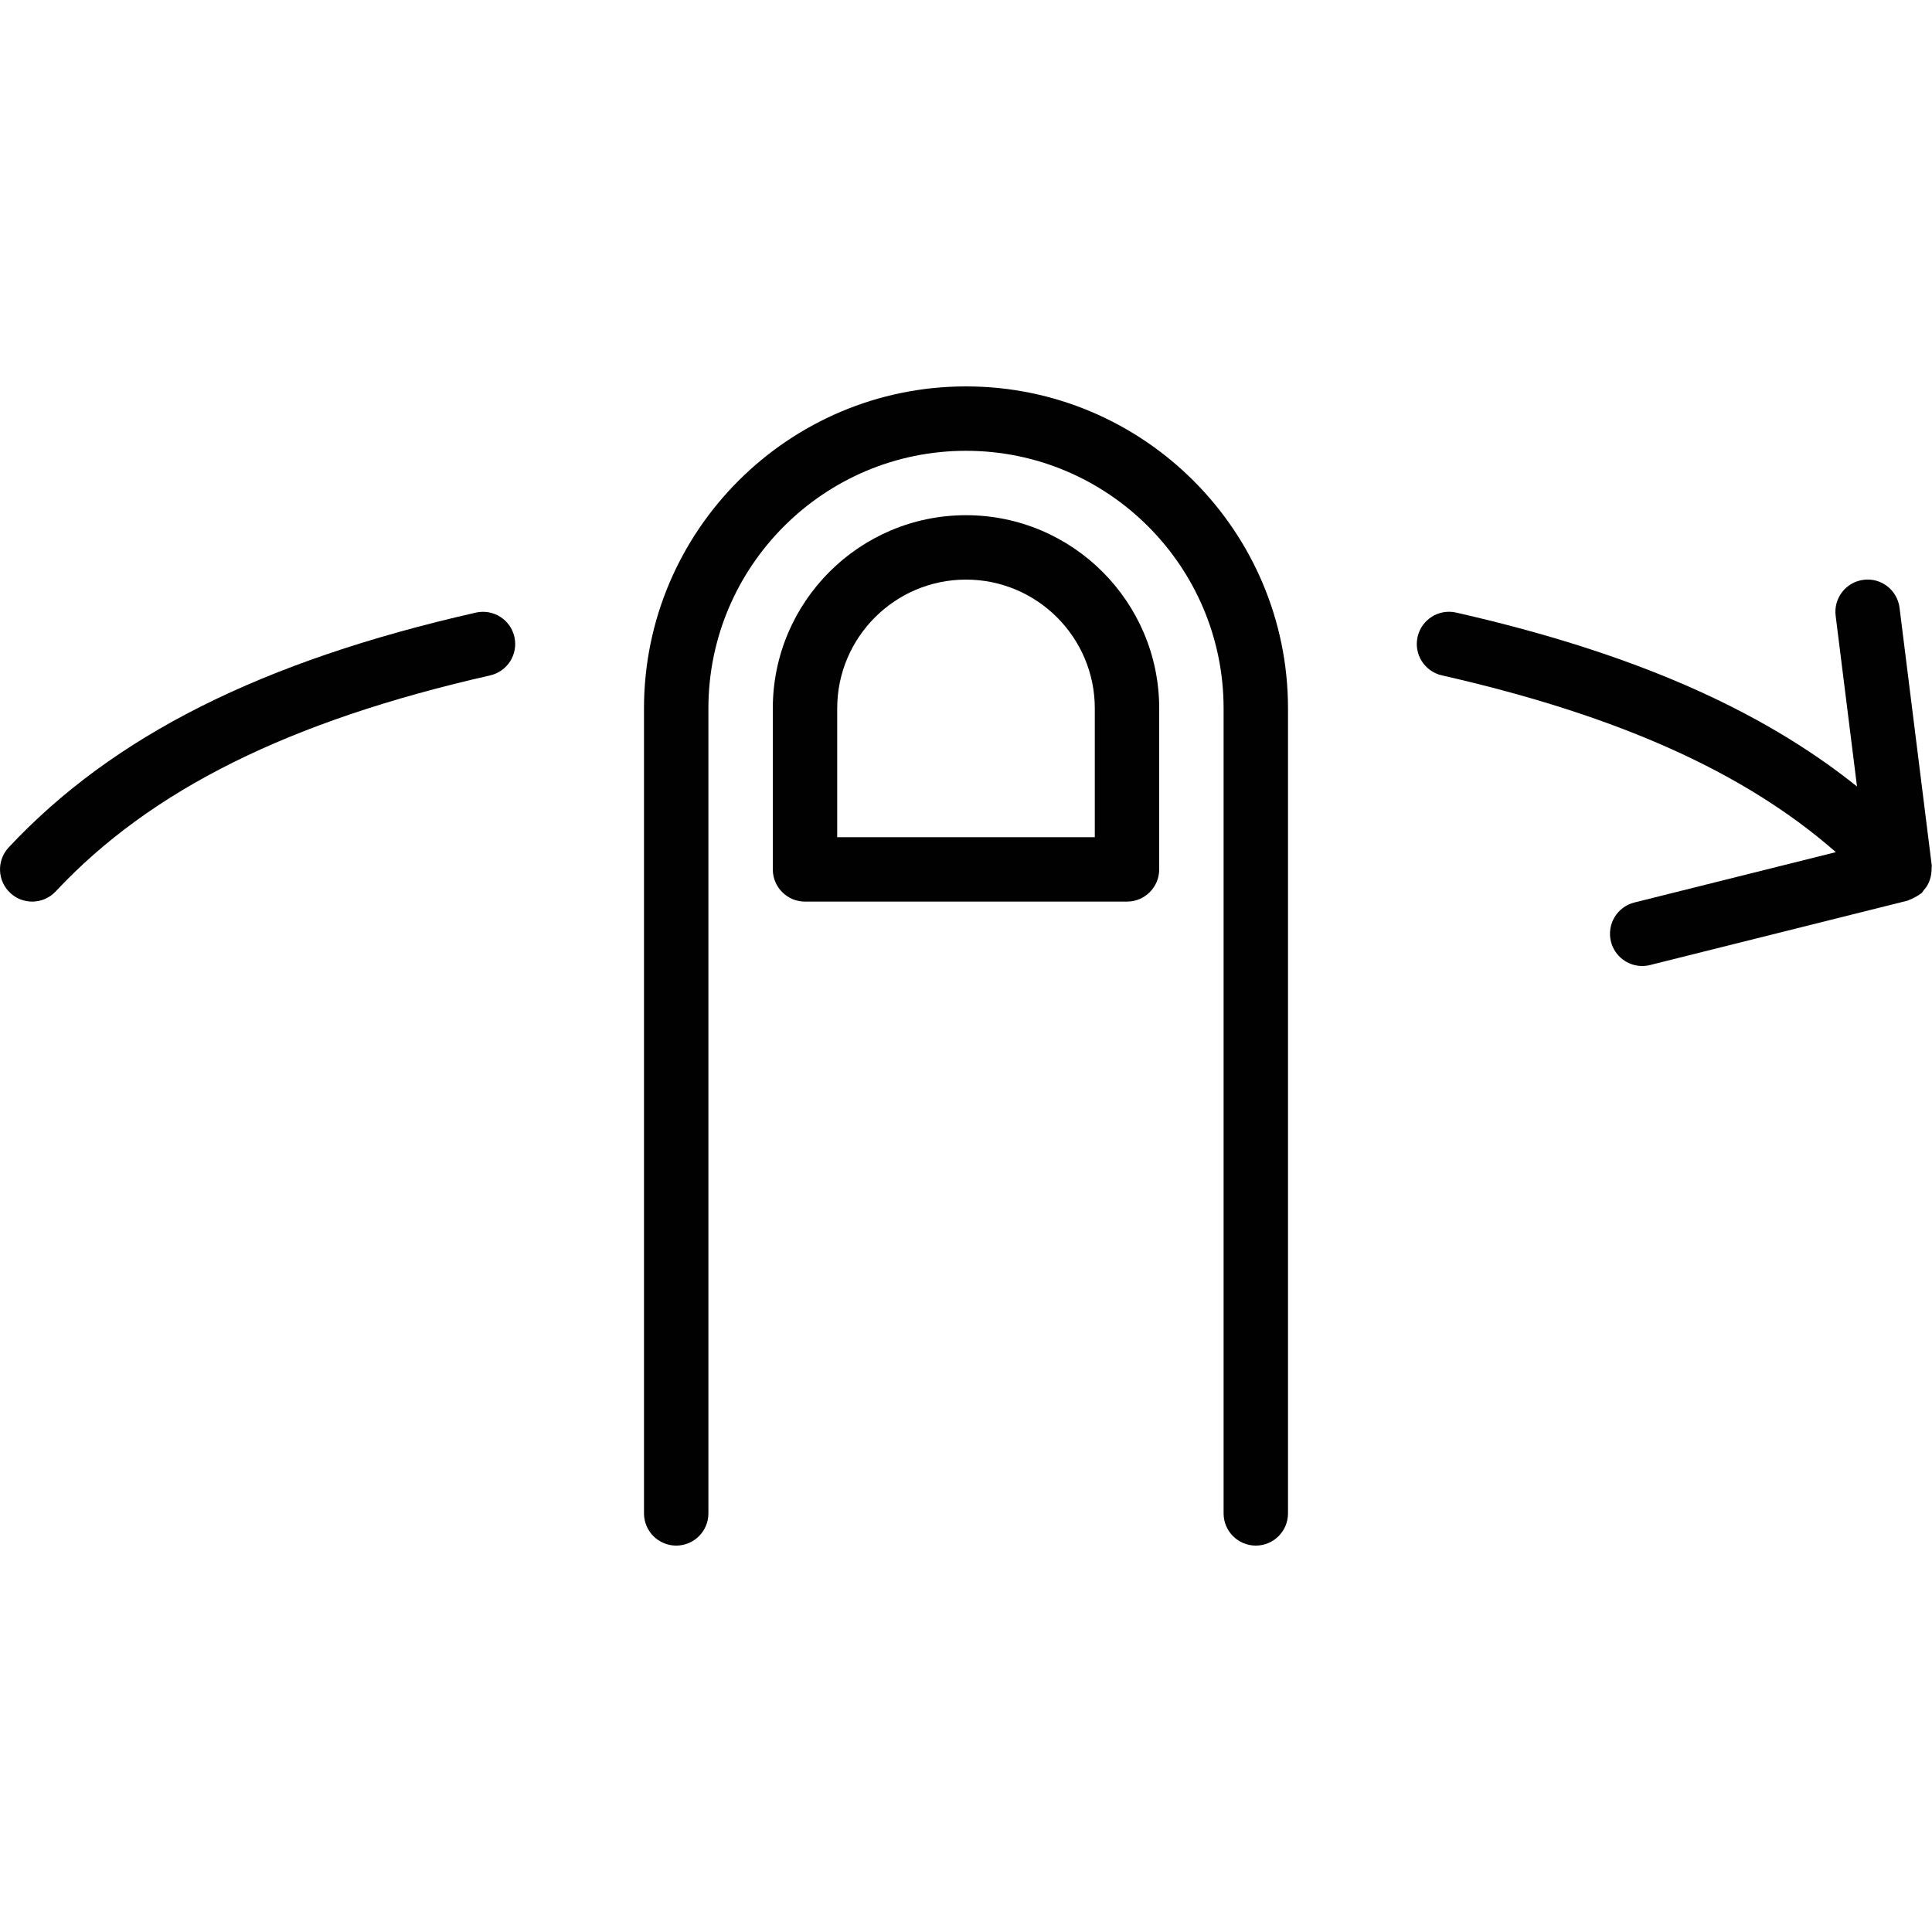 <?xml version="1.0" encoding="utf-8"?>
<!-- Generator: Adobe Illustrator 17.0.0, SVG Export Plug-In . SVG Version: 6.00 Build 0)  -->
<!DOCTYPE svg PUBLIC "-//W3C//DTD SVG 1.1//EN" "http://www.w3.org/Graphics/SVG/1.1/DTD/svg11.dtd">
<svg version="1.1" id="Layer_1" xmlns="http://www.w3.org/2000/svg" xmlns:xlink="http://www.w3.org/1999/xlink" x="0px" y="0px"
	 width="60px" height="60px" viewBox="0 0 60 60" enable-background="new 0 0 60 60" xml:space="preserve">
<g>
	<path fill="#010101" d="M30,16c-3.309,0-6,2.691-6,6v5c0,0.552,0.448,1,1,1h10c0.552,0,1-0.448,1-1v-5C36,18.691,33.309,16,30,16z
		 M34,26h-8v-4c0-2.206,1.794-4,4-4s4,1.794,4,4V26z"/>
	<path fill="#010101" d="M39,48c0.552,0,1-0.448,1-1V22c0-5.514-4.486-10-10-10s-10,4.486-10,10v25c0,0.552,0.448,1,1,1s1-0.448,1-1
		V22c0-4.411,3.589-8,8-8s8,3.589,8,8v25C38,47.552,38.448,48,39,48z"/>
	<path fill="#010101" d="M15.975,19.779c-0.122-0.539-0.657-0.875-1.196-0.754C8.121,20.536,3.511,22.853,0.27,26.317
		c-0.377,0.403-0.356,1.036,0.047,1.413C0.51,27.911,0.755,28,1,28c0.267,0,0.533-0.106,0.73-0.317
		c2.955-3.158,7.242-5.289,13.491-6.708C15.76,20.853,16.098,20.317,15.975,19.779z"/>
	<path fill="#010101" d="M59.93,27.332c0.023-0.064,0.038-0.129,0.047-0.198c0.008-0.058,0.012-0.113,0.01-0.172
		c-0.001-0.029,0.009-0.057,0.005-0.087l-1-8c-0.068-0.549-0.571-0.94-1.116-0.868c-0.548,0.068-0.937,0.568-0.868,1.116
		l0.663,5.302c-3.025-2.424-7.045-4.173-12.449-5.401c-0.54-0.122-1.074,0.215-1.197,0.753s0.215,1.075,0.753,1.197
		c5.464,1.241,9.403,3.006,12.236,5.49l-6.257,1.564c-0.536,0.134-0.861,0.677-0.728,1.213C50.144,29.697,50.551,30,50.999,30
		c0.081,0,0.162-0.009,0.244-0.03l8-2c0.02-0.005,0.035-0.019,0.055-0.025c0.056-0.018,0.107-0.045,0.16-0.073
		c0.06-0.031,0.117-0.063,0.169-0.105c0.016-0.013,0.036-0.018,0.051-0.032c0.024-0.022,0.034-0.052,0.056-0.076
		c0.051-0.057,0.095-0.115,0.132-0.182C59.891,27.43,59.912,27.383,59.93,27.332z"/>
</g>
</svg>
